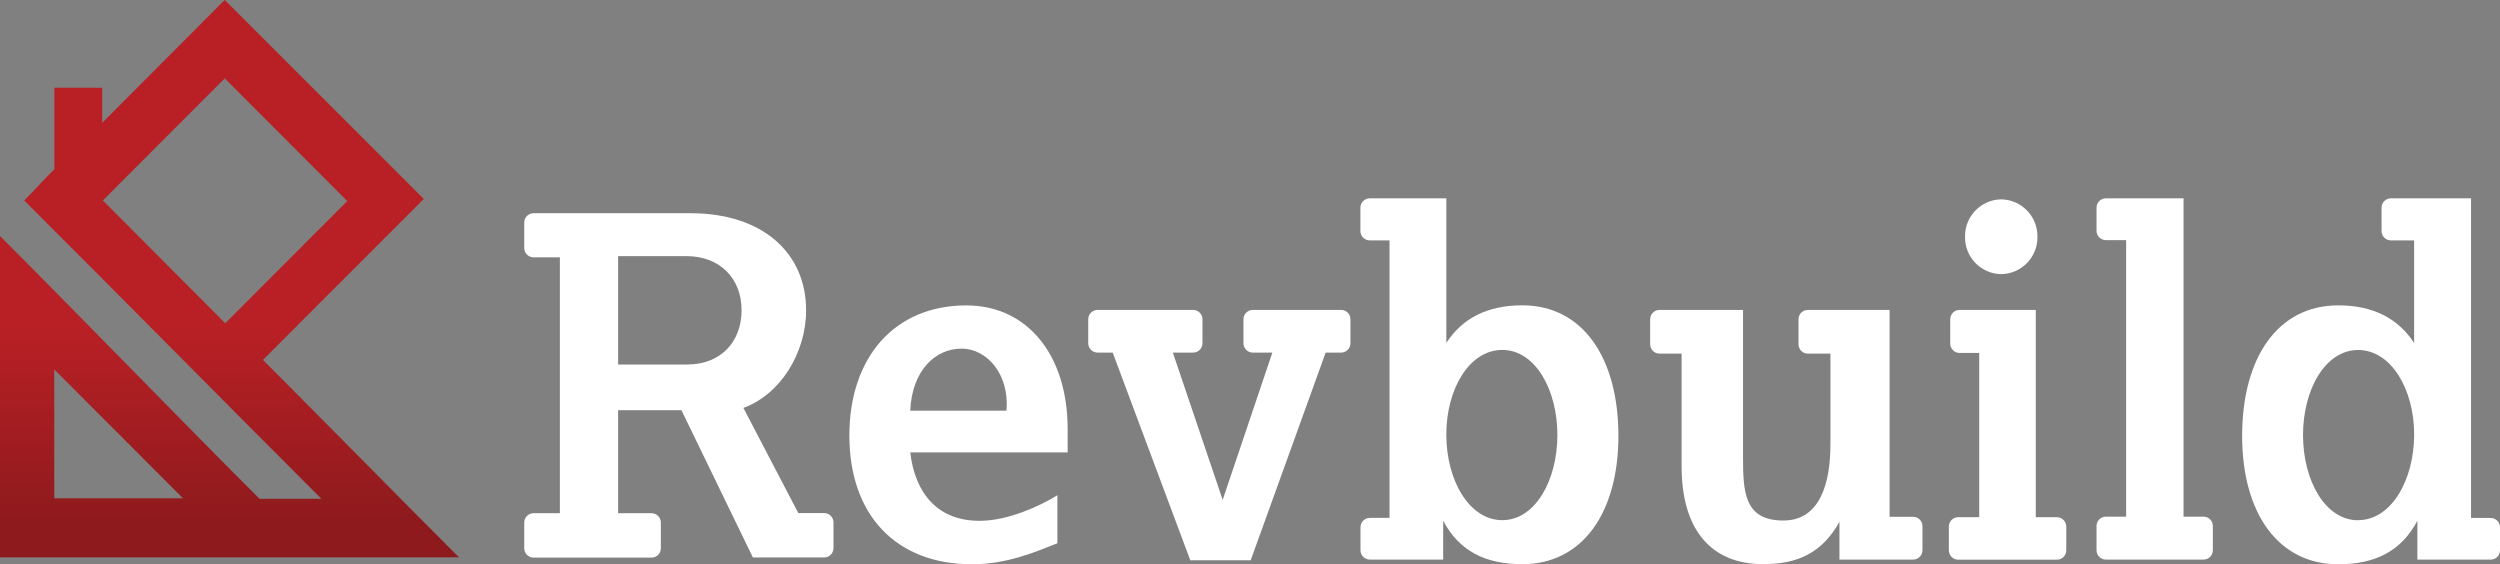 <svg xmlns="http://www.w3.org/2000/svg" xmlns:xlink="http://www.w3.org/1999/xlink" version="1.1" viewBox="6.55 4.7 218.96 49.43">
<rect x="6.55" y="4.7" width="218.96" height="49.43" fill="#808080" stroke="none"/>
<defs>
<linearGradient id="linear0" gradientUnits="userSpaceOnUse" x1="130.27" y1="23.87" x2="130.27" y2="275.26" gradientTransform="matrix(0.205,0,0,0.205,0,0.051)">
<stop offset="0.55" style="stop-color:rgb(72.549%,12.549%,14.51%);stop-opacity:1;"/>
<stop offset="0.88" style="stop-color:rgb(55.686%,10.196%,11.373%);stop-opacity:1;"/>
</linearGradient>
</defs>
<g id="surface1">
<path style=" stroke:none;fill-rule:nonzero;fill:url(#linear0);" d="M 11.312 19.512 L 11.312 12.387 L 15.504 12.387 L 15.504 15.457 C 19.09 11.871 22.648 8.293 26.23 4.695 C 32.035 10.508 37.848 16.316 43.668 22.125 L 29.582 36.223 C 35.34 41.988 40.992 47.754 46.754 53.516 L 6.547 53.516 L 6.547 25.367 C 14.211 33.043 21.613 40.723 29.281 48.387 L 34.699 48.387 C 25.992 39.68 17.387 30.965 8.672 22.258 C 9.582 21.34 10.402 20.426 11.312 19.512 Z M 22.574 48.34 L 11.301 37.055 L 11.301 48.34 Z M 26.277 33.012 L 36.965 22.312 L 26.234 11.566 L 15.559 22.254 Z M 26.277 33.012 "/>
<path style=" stroke:none;fill-rule:nonzero;fill:rgb(100%,100%,100%);fill-opacity:1;" d="M 79.551 50.457 L 79.551 52.707 C 79.551 53.16 79.184 53.527 78.73 53.527 L 72.492 53.527 L 66.234 40.629 L 60.688 40.629 L 60.688 49.648 L 63.613 49.648 C 64.066 49.648 64.43 50.016 64.43 50.465 L 64.43 52.719 C 64.43 53.172 64.066 53.539 63.613 53.539 L 53.285 53.539 C 52.832 53.539 52.465 53.172 52.465 52.719 L 52.465 50.465 C 52.465 50.016 52.832 49.648 53.285 49.648 L 55.586 49.648 L 55.586 27.238 L 53.281 27.238 C 52.828 27.238 52.465 26.871 52.465 26.422 L 52.465 24.195 C 52.465 23.742 52.828 23.375 53.281 23.375 L 67.039 23.375 C 73.281 23.375 77.152 26.805 77.152 31.875 C 77.152 35.609 74.902 39.246 71.66 40.426 L 76.469 49.637 L 78.73 49.637 C 79.184 49.637 79.551 50.004 79.551 50.457 Z M 60.688 36.625 L 66.758 36.625 C 69.594 36.625 71.5 34.715 71.5 31.875 C 71.5 29.035 69.547 27.133 66.68 27.133 L 60.688 27.133 Z M 60.688 36.625 "/>
<path style=" stroke:none;fill-rule:nonzero;fill:rgb(100%,100%,100%);fill-opacity:1;" d="M 100.059 44.32 L 86.273 44.32 C 86.684 47.848 88.641 50.402 92.527 50.312 C 94.875 50.262 97.551 49.066 99.16 48.074 L 99.16 52.281 C 97.094 53.098 94.68 54.121 91.684 54.121 C 85.039 54.121 80.941 49.824 80.941 42.848 C 80.941 35.992 84.898 31.449 91.184 31.449 C 96.531 31.449 100.059 35.789 100.059 42.277 Z M 86.273 40.668 L 94.703 40.668 C 94.973 37.43 92.957 35.234 90.766 35.234 C 88.488 35.234 86.426 37.125 86.273 40.668 Z M 86.273 40.668 "/>
<path style=" stroke:none;fill-rule:nonzero;fill:rgb(100%,100%,100%);fill-opacity:1;" d="M 124.016 35.582 L 122.656 35.582 L 116.09 53.773 L 110.801 53.773 L 104.004 35.582 L 102.68 35.582 C 102.23 35.582 101.863 35.215 101.863 34.762 L 101.863 32.664 C 101.863 32.211 102.23 31.844 102.68 31.844 L 111.051 31.844 C 111.5 31.844 111.867 32.211 111.867 32.664 L 111.867 34.762 C 111.867 35.215 111.5 35.582 111.051 35.582 L 109.273 35.582 L 113.637 48.48 L 117.988 35.582 L 116.273 35.582 C 115.824 35.582 115.457 35.215 115.457 34.762 L 115.457 32.664 C 115.457 32.211 115.824 31.844 116.273 31.844 L 124.012 31.844 C 124.465 31.844 124.828 32.211 124.828 32.664 L 124.828 34.762 C 124.828 35.211 124.465 35.578 124.016 35.582 Z M 124.016 35.582 "/>
<path style=" stroke:none;fill-rule:nonzero;fill:rgb(100%,100%,100%);fill-opacity:1;" d="M 174.926 50.781 L 174.926 52.891 C 174.926 53.344 174.559 53.711 174.109 53.711 L 167.656 53.711 L 167.656 50.41 C 166.074 53.211 163.914 54.109 160.957 54.109 C 156.5 54.109 153.832 51.188 153.832 45.551 L 153.832 35.672 L 151.895 35.672 C 151.441 35.672 151.078 35.305 151.078 34.852 L 151.078 32.664 C 151.078 32.211 151.441 31.844 151.895 31.844 L 159.211 31.844 L 159.211 44.703 C 159.211 47.785 159.312 50.289 162.742 50.289 C 165.922 50.289 166.867 47.098 166.867 43.609 L 166.867 35.672 L 164.887 35.672 C 164.434 35.672 164.07 35.305 164.07 34.852 L 164.07 32.664 C 164.07 32.211 164.434 31.844 164.887 31.844 L 172.047 31.844 L 172.047 49.965 L 174.109 49.965 C 174.559 49.965 174.926 50.328 174.926 50.781 Z M 174.926 50.781 "/>
<path style=" stroke:none;fill-rule:nonzero;fill:rgb(100%,100%,100%);fill-opacity:1;" d="M 187.523 50.82 L 187.523 52.898 C 187.523 53.352 187.156 53.719 186.703 53.719 L 178.055 53.719 C 177.605 53.719 177.238 53.352 177.238 52.898 L 177.238 50.82 C 177.238 50.367 177.605 50 178.055 50 L 179.898 50 L 179.898 35.613 L 178.176 35.613 C 177.723 35.613 177.359 35.246 177.359 34.793 L 177.359 32.664 C 177.359 32.211 177.723 31.844 178.176 31.844 L 184.852 31.844 L 184.852 50 L 186.691 50 C 186.91 50 187.121 50.082 187.277 50.238 C 187.434 50.391 187.523 50.602 187.523 50.82 Z M 181.824 28.711 C 180.047 28.684 178.625 27.215 178.656 25.438 C 178.625 23.656 180.047 22.188 181.824 22.16 C 183.605 22.188 185.023 23.656 184.996 25.438 C 185.023 27.215 183.605 28.684 181.824 28.711 Z M 181.824 28.711 "/>
<path style=" stroke:none;fill-rule:nonzero;fill:rgb(100%,100%,100%);fill-opacity:1;" d="M 200.359 50.77 L 200.359 52.891 C 200.359 53.344 199.996 53.711 199.543 53.711 L 190.988 53.711 C 190.539 53.711 190.172 53.344 190.172 52.891 L 190.172 50.77 C 190.172 50.316 190.539 49.949 190.988 49.949 L 192.766 49.949 L 192.766 25.73 L 190.988 25.73 C 190.539 25.73 190.172 25.363 190.172 24.91 L 190.172 22.891 C 190.172 22.438 190.539 22.07 190.988 22.07 L 197.793 22.07 L 197.793 49.949 L 199.539 49.949 C 199.758 49.949 199.965 50.035 200.121 50.188 C 200.273 50.344 200.359 50.551 200.359 50.77 Z M 200.359 50.77 "/>
<path style=" stroke:none;fill-rule:nonzero;fill:rgb(100%,100%,100%);fill-opacity:1;" d="M 139.875 31.441 C 136.871 31.441 134.645 32.543 133.227 34.734 L 133.227 22.07 L 126.52 22.07 C 126.066 22.07 125.699 22.438 125.699 22.891 L 125.699 24.938 C 125.699 25.387 126.066 25.754 126.52 25.754 L 128.25 25.754 L 128.25 50.059 L 126.527 50.059 C 126.074 50.059 125.707 50.426 125.707 50.879 L 125.707 52.891 C 125.707 53.344 126.074 53.711 126.527 53.711 L 132.949 53.711 L 132.949 50.309 C 134.328 52.902 136.559 54.113 139.883 54.113 C 145.148 54.113 148.297 49.609 148.297 42.879 C 148.293 35.984 145.141 31.441 139.875 31.441 Z M 138.129 50.258 C 135.211 50.258 133.223 46.734 133.223 42.758 C 133.223 38.82 135.207 35.348 138.129 35.348 C 141.008 35.348 142.953 38.828 142.953 42.797 C 142.953 46.766 141.008 50.258 138.129 50.258 Z M 138.129 50.258 "/>
<path style=" stroke:none;fill-rule:nonzero;fill:rgb(100%,100%,100%);fill-opacity:1;" d="M 222.973 50.059 L 222.973 22.07 L 215.953 22.07 C 215.5 22.07 215.137 22.438 215.137 22.891 L 215.137 24.938 C 215.137 25.387 215.5 25.754 215.953 25.754 L 217.988 25.754 L 217.988 34.738 C 216.566 32.551 214.336 31.445 211.34 31.445 C 206.07 31.445 202.926 35.988 202.926 42.883 C 202.926 49.617 206.07 54.121 211.34 54.121 C 214.664 54.121 216.895 52.91 218.273 50.312 L 218.273 53.715 L 224.695 53.715 C 225.145 53.715 225.512 53.348 225.512 52.898 L 225.512 50.883 C 225.512 50.434 225.145 50.066 224.695 50.066 Z M 213.082 50.266 C 210.203 50.266 208.258 46.785 208.258 42.805 C 208.258 38.824 210.203 35.355 213.082 35.355 C 216 35.355 217.992 38.836 217.992 42.762 C 217.988 46.727 216 50.258 213.082 50.258 Z M 213.082 50.266 "/>
</g>
</svg>